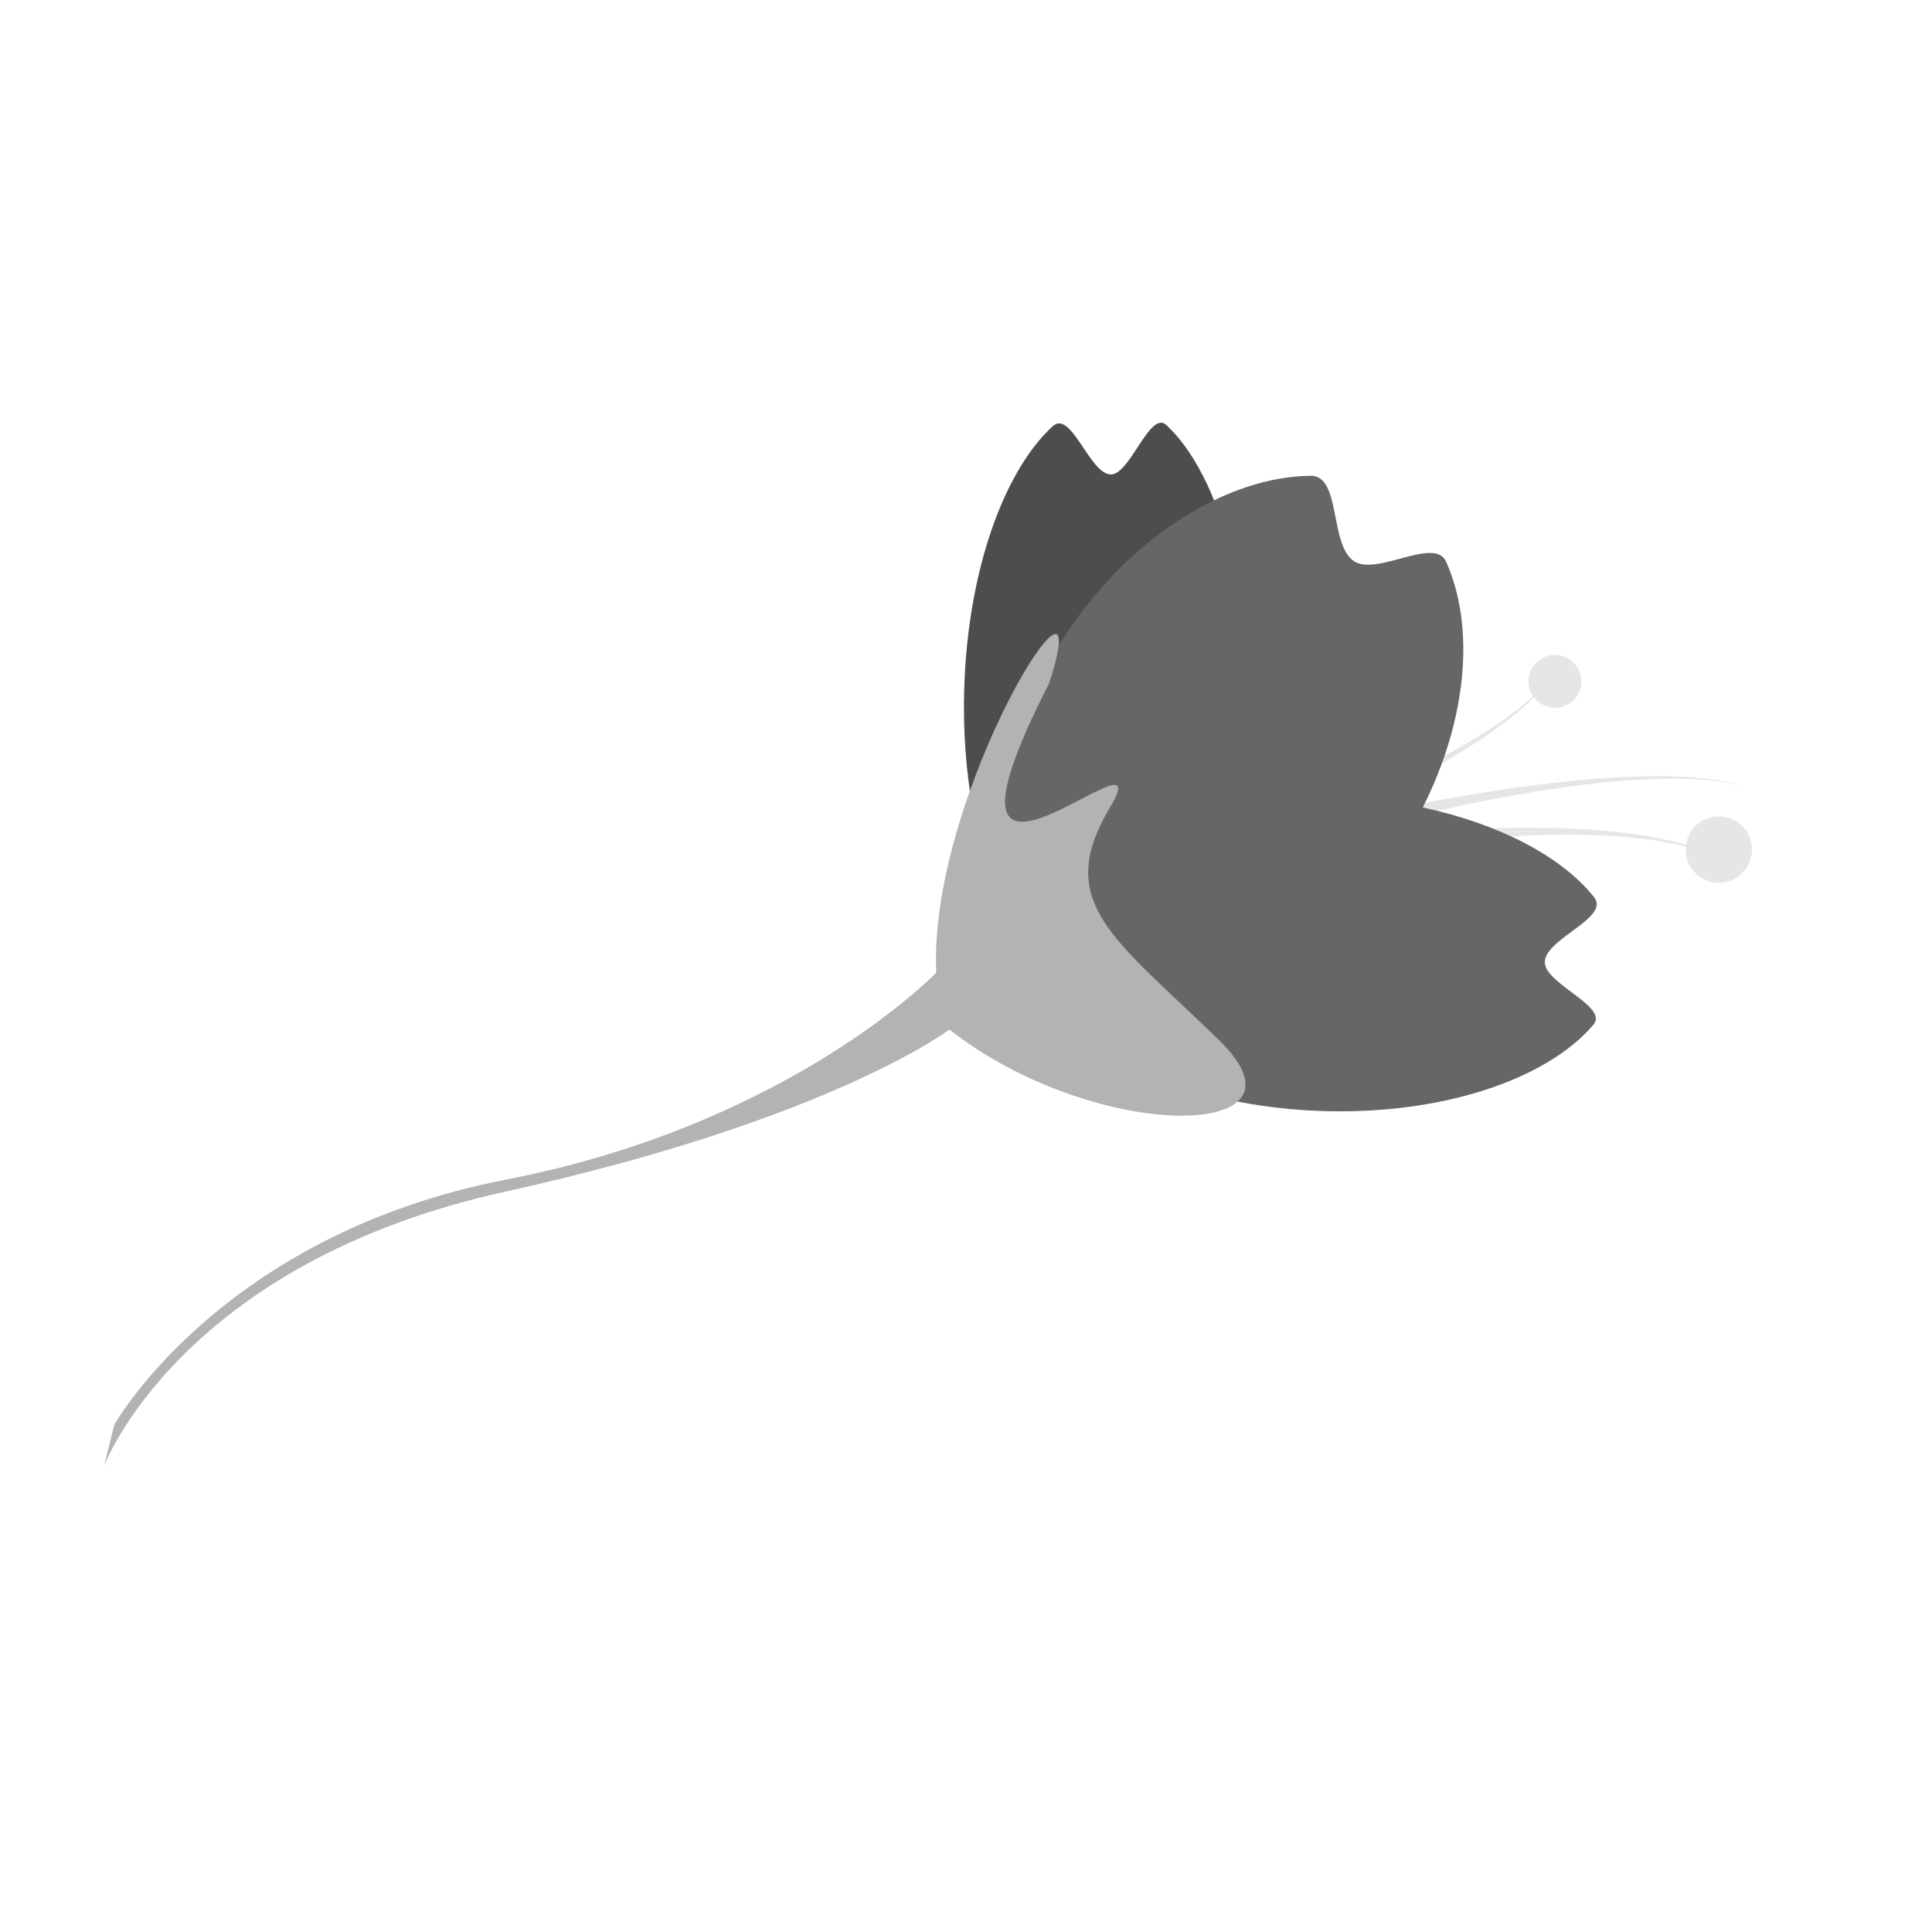 <?xml version="1.0" encoding="utf-8"?>
<!-- Generator: Adobe Illustrator 16.0.0, SVG Export Plug-In . SVG Version: 6.00 Build 0)  -->
<!DOCTYPE svg PUBLIC "-//W3C//DTD SVG 1.1//EN" "http://www.w3.org/Graphics/SVG/1.1/DTD/svg11.dtd">
<svg version="1.1" id="Layer_1" xmlns="http://www.w3.org/2000/svg" xmlns:xlink="http://www.w3.org/1999/xlink" x="0px" y="0px"
	 width="50px" height="50px" viewBox="0 0 50 50" enable-background="new 0 0 50 50" xml:space="preserve">
<g>
	<path fill="#4D4D4D" d="M30.184,11c-0.424-0.394-0.942,1.295-1.44,1.279c-0.547-0.014-1.022-1.687-1.5-1.248
		c-1.276,1.171-2.208,3.781-2.291,6.834c-0.115,4.194,1.418,7.638,3.427,7.69c2.006,0.055,3.724-3.302,3.837-7.496
		c0.031-1.152-0.062-2.25-0.256-3.234C31.627,13.122,30.992,11.75,30.184,11"/>
</g>
<g>
	<g>
		<path fill="#E6E6E6" d="M27.916,23.601c13.705-3.488,16.601-1.352,16.601-1.352s-2.446-2.119-16.046,0.425L27.916,23.601z"/>
		<circle fill="#E6E6E6" cx="44.482" cy="21.987" r="0.859"/>
	</g>
	<g>
		<path fill="#E6E6E6" d="M28.066,22.885c10.898-2.844,12.098-5.448,12.098-5.448s-0.891,2.418-11.354,5.879L28.066,22.885z"/>
		<path fill="#E6E6E6" d="M40.216,18.318c-0.378-0.015-0.673-0.333-0.659-0.711c0.018-0.377,0.332-0.671,0.71-0.657
			c0.378,0.013,0.672,0.332,0.657,0.708C40.911,18.036,40.593,18.331,40.216,18.318z"/>
	</g>
	<path fill="#E6E6E6" d="M27.856,23.787c13.555-4.836,17.184-3.452,17.184-3.452s-3.15-1.432-16.843,2.598L27.856,23.787z"/>
</g>
<g>
	<path fill="#666666" d="M41.252,23.215c-0.838-1.048-2.445-1.891-4.431-2.318c1.152-2.285,1.359-4.678,0.603-6.363
		c-0.295-0.658-1.798,0.383-2.384-0.012c-0.641-0.428-0.325-2.218-1.122-2.209c-2.13,0.022-4.609,1.53-6.312,4.066
		c-1.981,2.948-2.271,6.339-0.883,8.268c0.163,2.144,3.391,3.955,7.425,4.104c3.149,0.117,5.886-0.812,7.092-2.234
		c0.218-0.26-0.188-0.556-0.596-0.859c-0.337-0.253-0.674-0.512-0.664-0.767c0.021-0.561,1.435-1.047,1.338-1.54
		C41.309,23.306,41.289,23.261,41.252,23.215"/>
</g>
<g>
	<path fill="#B3B3B3" d="M2.958,36.872c0,0,2.747-4.905,10.13-6.342c7.385-1.435,11.142-5.359,11.142-5.359
		c-0.213-4.702,4.267-11.644,2.923-7.489c-3.75,7.318,3.062,0.745,1.569,3.225c-1.489,2.481,0.181,3.418,2.842,6.027
		c2.663,2.607-3.227,2.659-6.995-0.29c0,0-3.054,2.331-11.483,4.193c-8.43,1.858-10.393,7.101-10.393,7.101L2.958,36.872z"/>
</g>
</svg>
